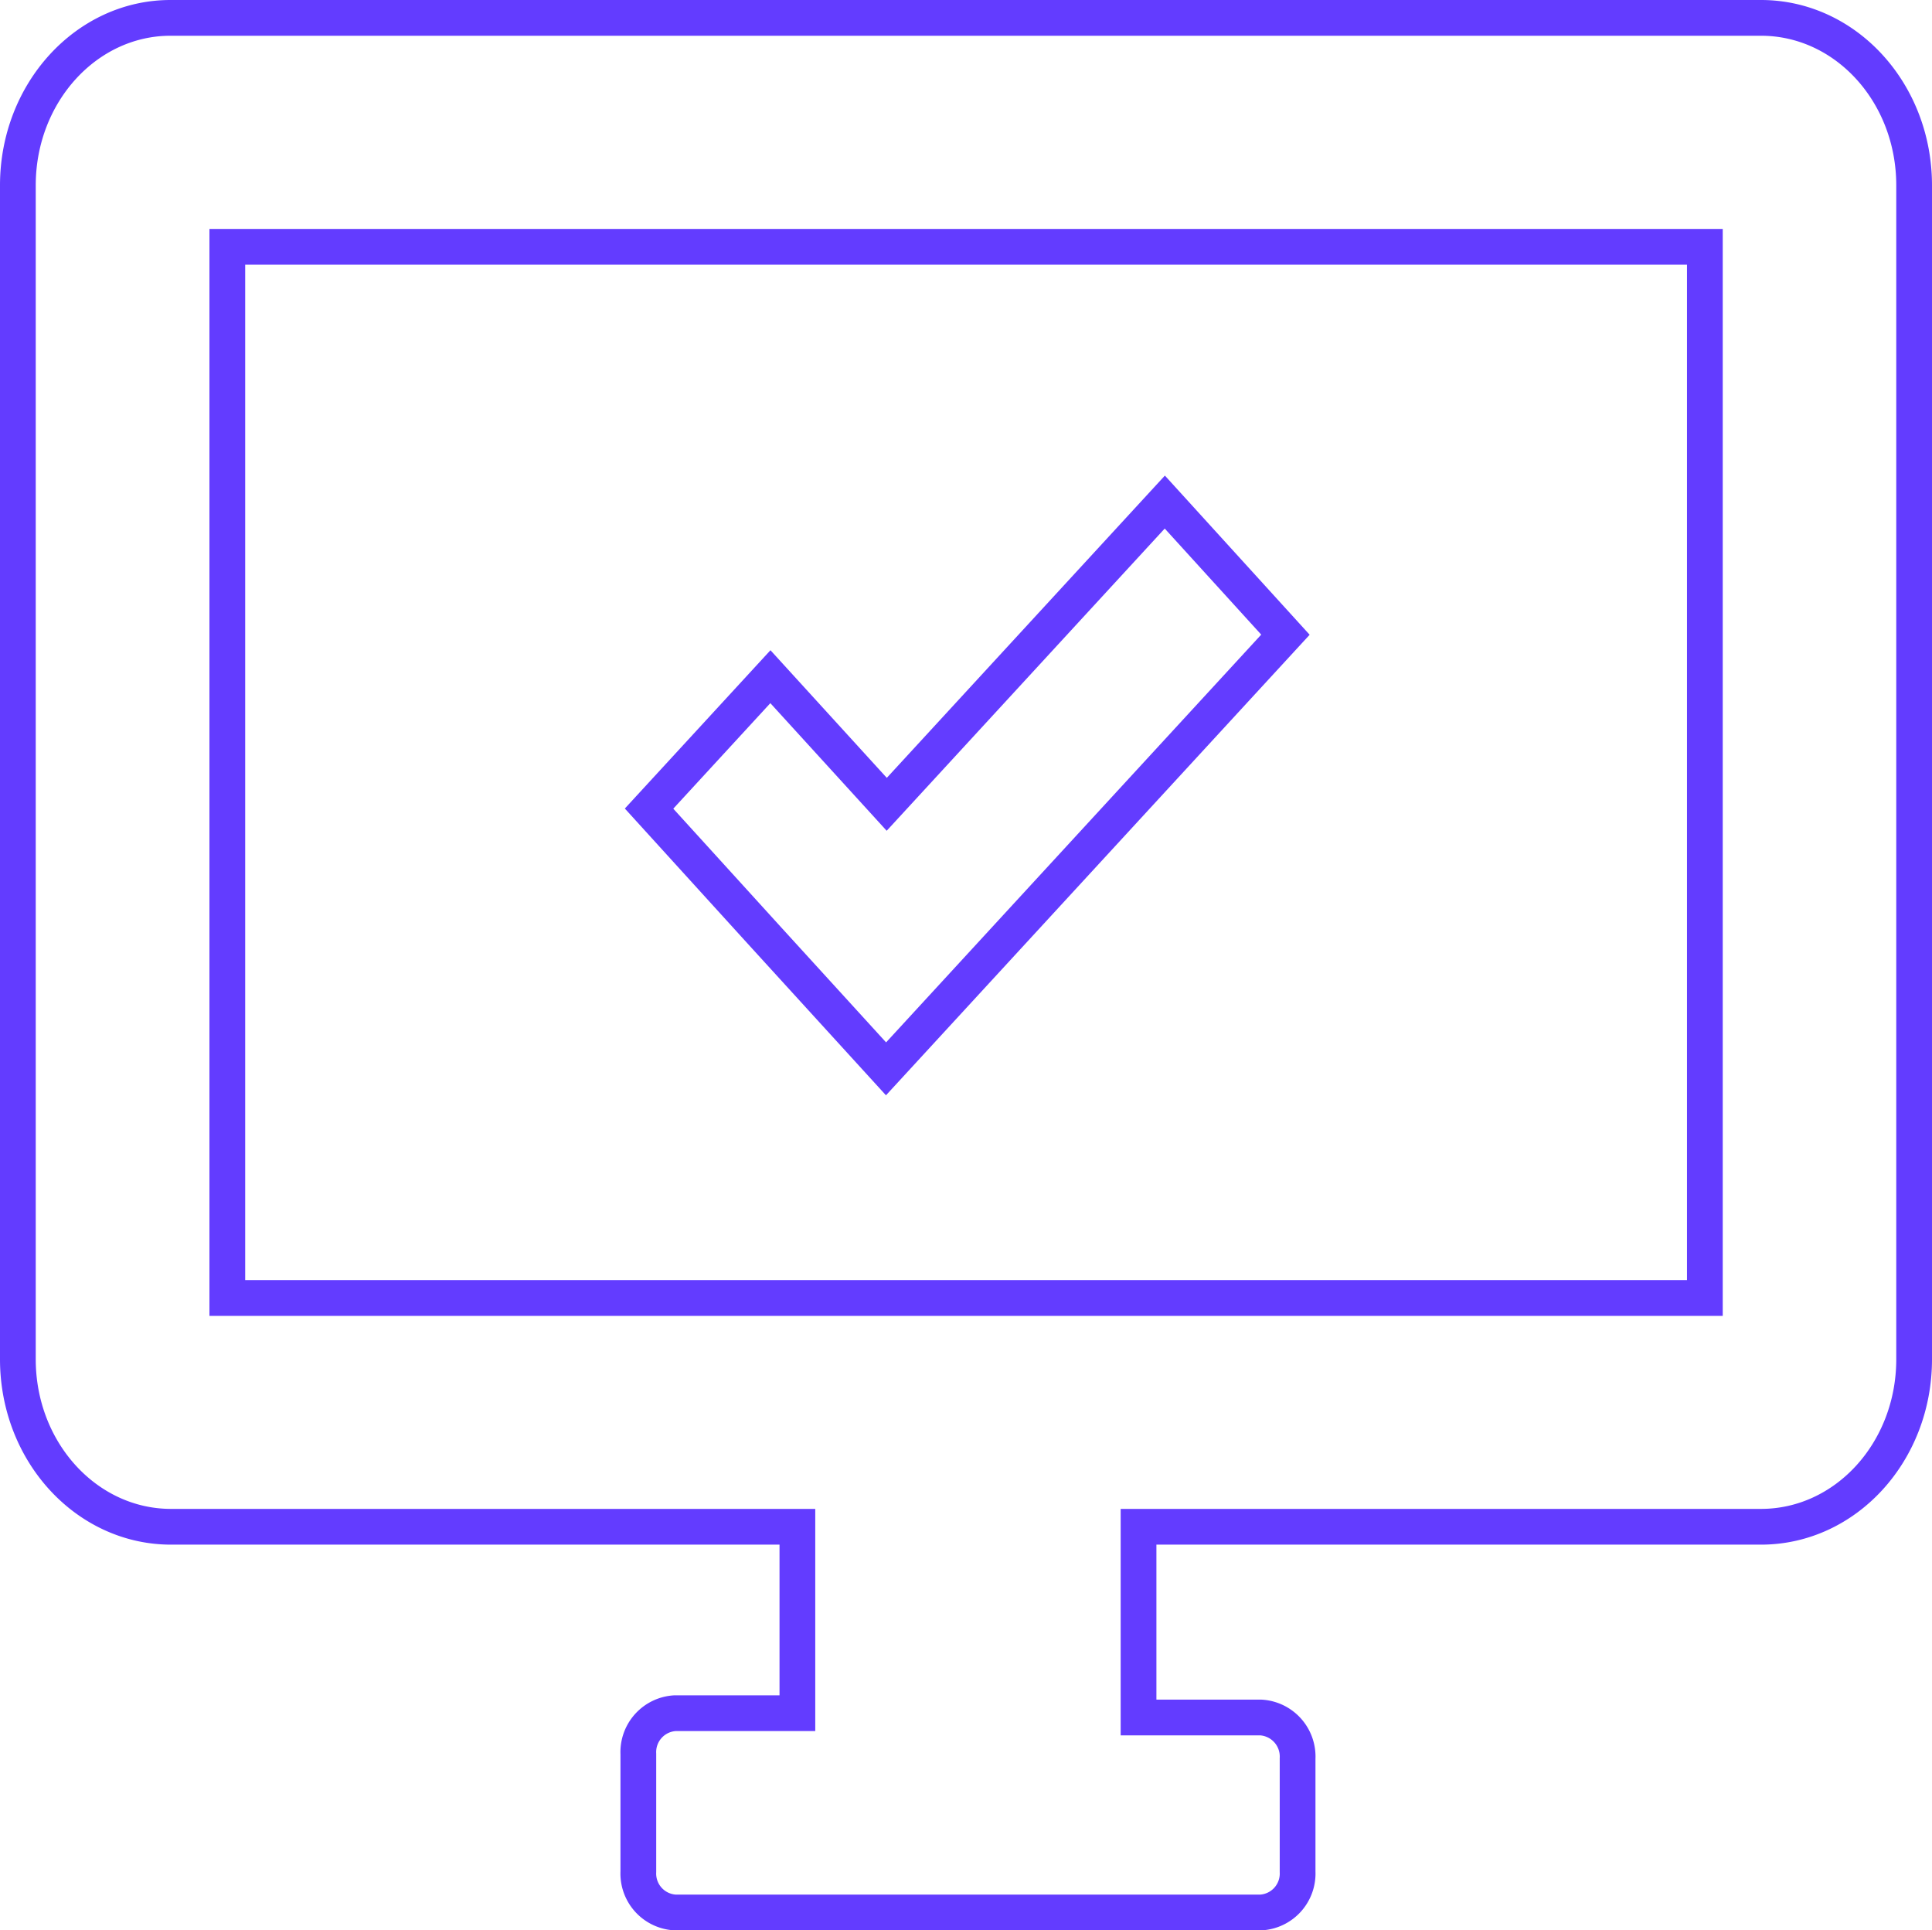 <svg xmlns="http://www.w3.org/2000/svg" viewBox="0 0 108.11 108">
  <g id="Layer_2" data-name="Layer 2">
    <g id="Layer_1-2" data-name="Layer 1">
      <path d="M9.57,85.42H44.62V95.85H37.78a2.18,2.18,0,0,0-2.06,2.28v6.59A2.18,2.18,0,0,0,37.78,107H70.55a2.18,2.18,0,0,0,2.06-2.28V98.39a2.19,2.19,0,0,0-2.07-2.3H63.71V85.42H98.54c4.74,0,8.57-4.19,8.57-9.37V10.37c0-5.18-3.83-9.37-8.57-9.37h-89C4.84,1,1,5.19,1,10.37V76.05C1,81.23,4.84,85.42,9.57,85.42Zm3.15-71.61H95.4V72.62H12.72ZM65.18,28.09l6.75,7.42L56.37,52.42,49.58,59.8l-6.75-7.4-6.51-7.16,6.79-7.38L49.62,45Z" fill="none" stroke="#633cff" stroke-miterlimit="10" stroke-width="2"/>
    </g>
  </g>
</svg>
